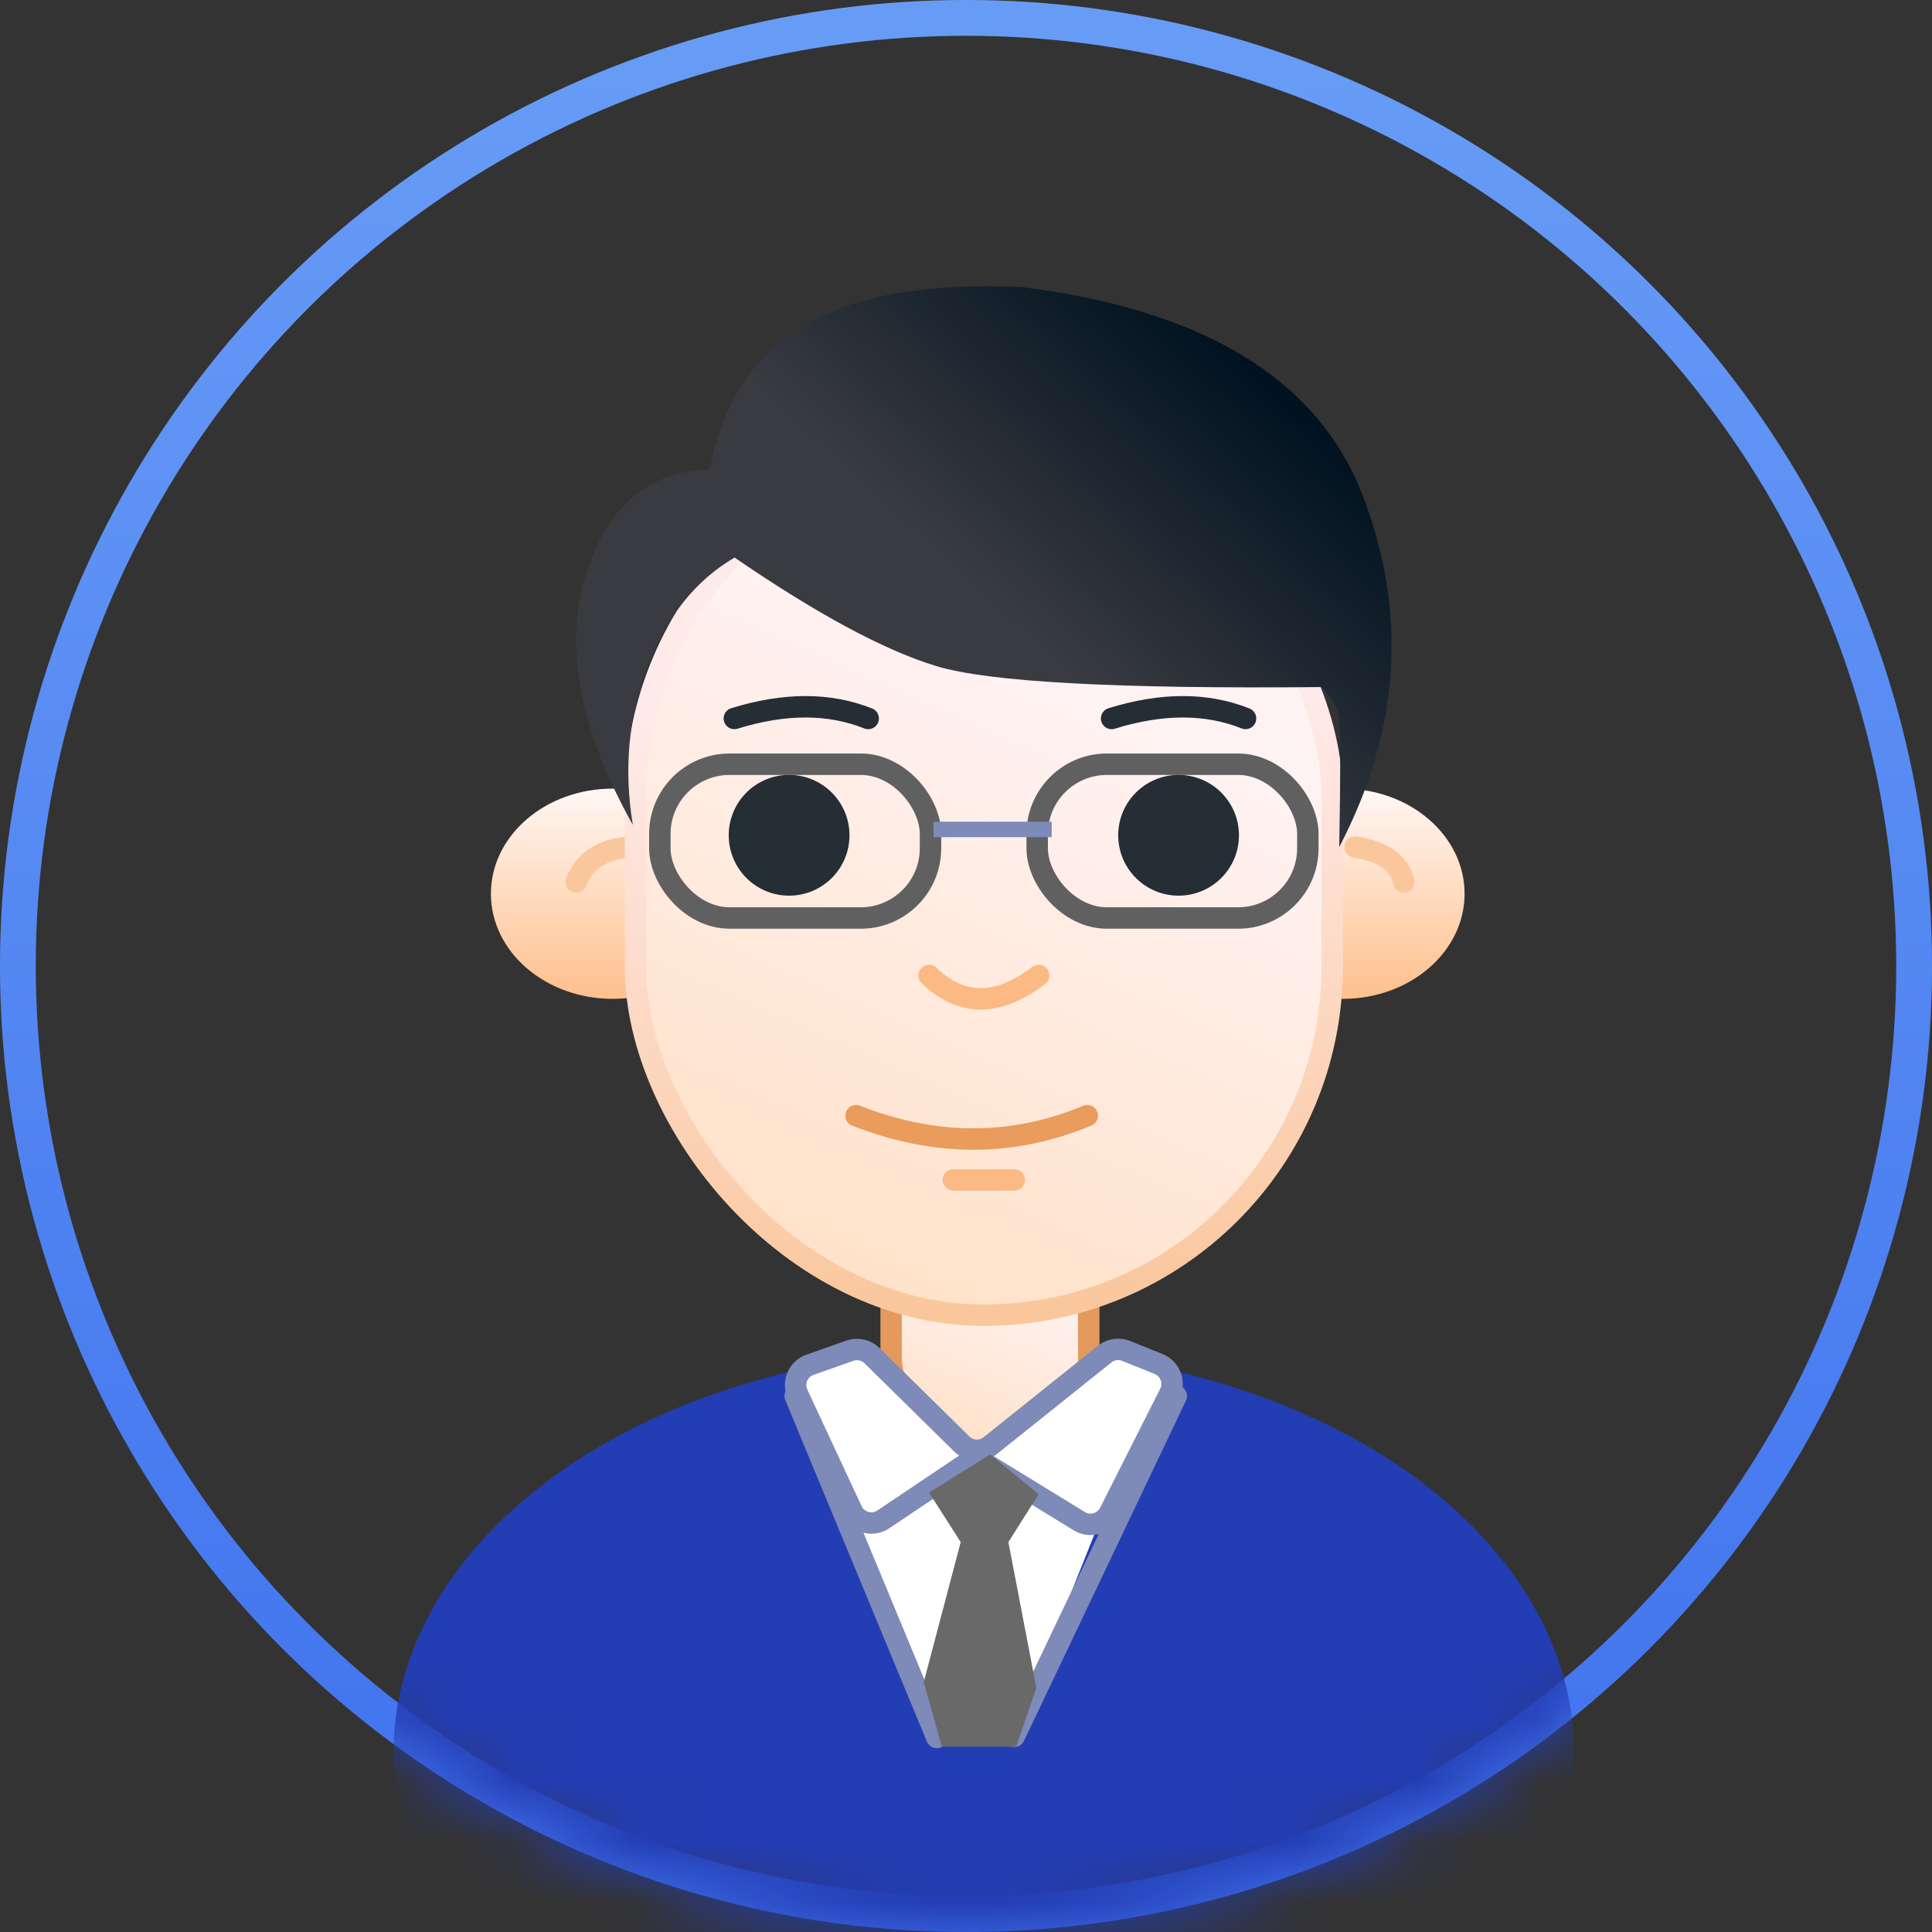 <?xml version="1.0" encoding="UTF-8"?>
<svg width="32px" height="32px" viewBox="0 0 32 32" version="1.1" xmlns="http://www.w3.org/2000/svg" xmlns:xlink="http://www.w3.org/1999/xlink">
    <rect x="0" y="0" width="32" height="32" fill="#333333" stroke="none"/>
    <defs>
        <linearGradient x1="50%" y1="0%" x2="50%" y2="100%" id="linearGradient-1">
            <stop stop-color="#679CF6" offset="0%"></stop>
            <stop stop-color="#4072EE" offset="100%"></stop>
        </linearGradient>
        <circle id="path-2" cx="16" cy="16" r="16"></circle>
        <linearGradient x1="50%" y1="1.907%" x2="50%" y2="96.632%" id="linearGradient-4">
            <stop stop-color="#FFF6F2" offset="0%"></stop>
            <stop stop-color="#FFC18F" offset="100%"></stop>
        </linearGradient>
        <linearGradient x1="50%" y1="0%" x2="50%" y2="98.889%" id="linearGradient-5">
            <stop stop-color="#FFF6F2" offset="1.928%"></stop>
            <stop stop-color="#FFC18F" offset="97.717%"></stop>
        </linearGradient>
        <linearGradient x1="56.497%" y1="27.481%" x2="35.87%" y2="95.777%" id="linearGradient-6">
            <stop stop-color="#FFF2F2" offset="0%"></stop>
            <stop stop-color="#FFF2F2" offset="0.031%"></stop>
            <stop stop-color="#FFE2C9" offset="100%"></stop>
        </linearGradient>
        <linearGradient x1="57.553%" y1="27.481%" x2="33.573%" y2="95.777%" id="linearGradient-7">
            <stop stop-color="#FFF2F2" offset="0%"></stop>
            <stop stop-color="#FFF2F2" offset="0.031%"></stop>
            <stop stop-color="#FFE2C9" offset="100%"></stop>
        </linearGradient>
        <linearGradient x1="47.416%" y1="29.505%" x2="50%" y2="98.851%" id="linearGradient-8">
            <stop stop-color="#FFEAEA" offset="0%"></stop>
            <stop stop-color="#FAC79D" offset="100%"></stop>
        </linearGradient>
        <linearGradient x1="89.286%" y1="27.31%" x2="50.055%" y2="55.768%" id="linearGradient-9">
            <stop stop-color="#011321" offset="0%"></stop>
            <stop stop-color="#3A3B41" offset="100%"></stop>
        </linearGradient>
    </defs>
    <g id="后台积分排名大屏设计" stroke="none" stroke-width="1" fill="none" fill-rule="evenodd">
        <g id="积分排行-侧边栏选择" transform="translate(-1105, -16)">
            <g id="导航头像-男" transform="translate(1105, 16)">
                <mask id="mask-3" fill="white">
                    <use xlink:href="#path-2"></use>
                </mask>
                <circle stroke="url(#linearGradient-1)" stroke-width="0.593" cx="16" cy="16" r="15.704"></circle>
                <g id="编组" mask="url(#mask-3)">
                    <g transform="translate(6.517, 4.741)" id="头像">
                        <ellipse id="椭圆形" fill="url(#linearGradient-4)" cx="3.63" cy="10.062" rx="2.016" ry="1.741"></ellipse>
                        <ellipse id="椭圆形-copy" fill="url(#linearGradient-5)" cx="15.725" cy="10.062" rx="2.016" ry="1.741"></ellipse>
                        <path d="M3.025,9.868 C3.18,9.481 3.516,9.288 4.033,9.288" id="路径-7" stroke="#FAC79D" stroke-width="0.355" stroke-linecap="round" stroke-linejoin="round"></path>
                        <path d="M15.927,9.288 C16.398,9.364 16.667,9.557 16.733,9.868" id="路径-8" stroke="#FAC79D" stroke-width="0.355" stroke-linecap="round" stroke-linejoin="round"></path>
                        <ellipse id="合并形状" fill="#233DB4" cx="9.778" cy="24.296" rx="9.778" ry="6.688"></ellipse>
                        <rect id="矩形" stroke="#E49A5D" stroke-width="0.355" fill="url(#linearGradient-6)" x="8.243" y="14.883" width="3.273" height="4.482" rx="1.637"></rect>
                        <rect id="矩形" stroke="url(#linearGradient-8)" stroke-width="0.355" fill="url(#linearGradient-7)" x="4.009" y="2.693" width="11.539" height="14.35" rx="5.769"></rect>
                        <rect id="矩形" stroke="#606060" stroke-width="0.355" x="4.412" y="7.917" width="4.483" height="2.547" rx="1.155"></rect>
                        <rect id="矩形-copy-6" stroke="#606060" stroke-width="0.355" x="10.662" y="7.917" width="4.483" height="2.547" rx="1.155"></rect>
                        <ellipse id="椭圆形" fill="#252D35" cx="6.553" cy="9.094" rx="1" ry="1"></ellipse>
                        <ellipse id="椭圆形-copy-2" fill="#252D35" cx="13.004" cy="9.094" rx="1" ry="1"></ellipse>
                        <path d="M8.871,11.416 C9.407,11.932 10.012,11.932 10.686,11.416" id="路径-3" stroke="#FBB983" stroke-width="0.355" stroke-linecap="round" stroke-linejoin="round"></path>
                        <path d="M7.662,13.738 C8.976,14.254 10.253,14.254 11.492,13.738" id="路径-4" stroke="#E99C5C" stroke-width="0.355" stroke-linecap="round" stroke-linejoin="round"></path>
                        <line x1="9.274" y1="14.802" x2="10.282" y2="14.802" id="路径-5" stroke="#FBB983" stroke-width="0.355" stroke-linecap="round" stroke-linejoin="round"></line>
                        <path d="M5.646,7.159 C6.479,6.901 7.218,6.901 7.863,7.159" id="路径-6" stroke="#252D35" stroke-width="0.355" stroke-linecap="round" stroke-linejoin="round"></path>
                        <path d="M11.895,7.159 C12.728,6.901 13.467,6.901 14.113,7.159" id="路径-6-copy" stroke="#252D35" stroke-width="0.355" stroke-linecap="round" stroke-linejoin="round"></path>
                        <line x1="9.073" y1="8.997" x2="10.774" y2="8.997" id="直线-2" stroke="#7E8AB7" stroke-width="0.256" stroke-linecap="square"></line>
                        <path d="M5.65,4.494 C5.002,4.873 4.521,5.476 4.207,6.303 C3.892,7.129 3.812,8.002 3.965,8.922 C3.088,7.355 2.825,5.988 3.175,4.822 C3.525,3.656 4.212,3.062 5.237,3.038 C5.432,1.978 5.939,1.191 6.759,0.678 C7.578,0.165 8.79,-0.057 10.394,0.012 C13.442,0.391 15.333,1.553 16.066,3.498 C16.8,5.443 16.666,7.373 15.665,9.288 C15.687,8.067 15.687,7.363 15.665,7.175 C15.644,6.986 15.545,6.808 15.368,6.639 C11.976,6.671 9.849,6.555 8.986,6.29 C8.123,6.026 7.011,5.427 5.65,4.494 Z" id="路径-10" fill="url(#linearGradient-9)"></path>
                        <polygon id="路径-13" fill="#FFFFFF" points="7.46 20.46 8.715 23.8 10.362 23.8 11.694 20.46 9.415 19.543"></polygon>
                        <path d="M7.927,17.713 L9.415,19.178 C9.543,19.305 9.746,19.315 9.886,19.202 L11.78,17.687 C11.88,17.607 12.015,17.587 12.134,17.634 L12.673,17.851 C12.855,17.924 12.944,18.131 12.871,18.313 C12.867,18.322 12.863,18.332 12.858,18.341 L11.863,20.312 C11.774,20.487 11.56,20.557 11.385,20.469 C11.377,20.465 11.368,20.46 11.36,20.455 L9.834,19.519 C9.716,19.446 9.566,19.449 9.451,19.527 L8.113,20.425 C7.95,20.534 7.729,20.491 7.62,20.328 C7.61,20.313 7.601,20.297 7.593,20.28 L6.694,18.35 C6.611,18.172 6.688,17.961 6.865,17.878 C6.876,17.873 6.886,17.869 6.897,17.865 L7.559,17.631 C7.687,17.586 7.83,17.618 7.927,17.713 Z" id="路径-11" stroke="#7E8AB7" stroke-width="0.355" fill="#FFFFFF"></path>
                        <line x1="6.654" y1="18.382" x2="8.999" y2="24.037" id="直线-3" stroke="#7E8AB7" stroke-width="0.355" stroke-linecap="round"></line>
                        <line x1="10.282" y1="18.548" x2="12.966" y2="24.187" id="直线-3-copy" stroke="#7E8AB7" stroke-width="0.355" stroke-linecap="round" transform="translate(11.694, 21.284) scale(1, -1) translate(-11.694, -21.284)"></line>
                        <polygon id="路径-12" fill="#696969" points="8.871 19.98 9.395 20.801 8.783 23.121 9.083 24.189 10.314 24.189 10.648 23.215 10.185 20.801 10.686 20.008 9.884 19.349"></polygon>
                    </g>
                </g>
            </g>
        </g>
    </g>
</svg>